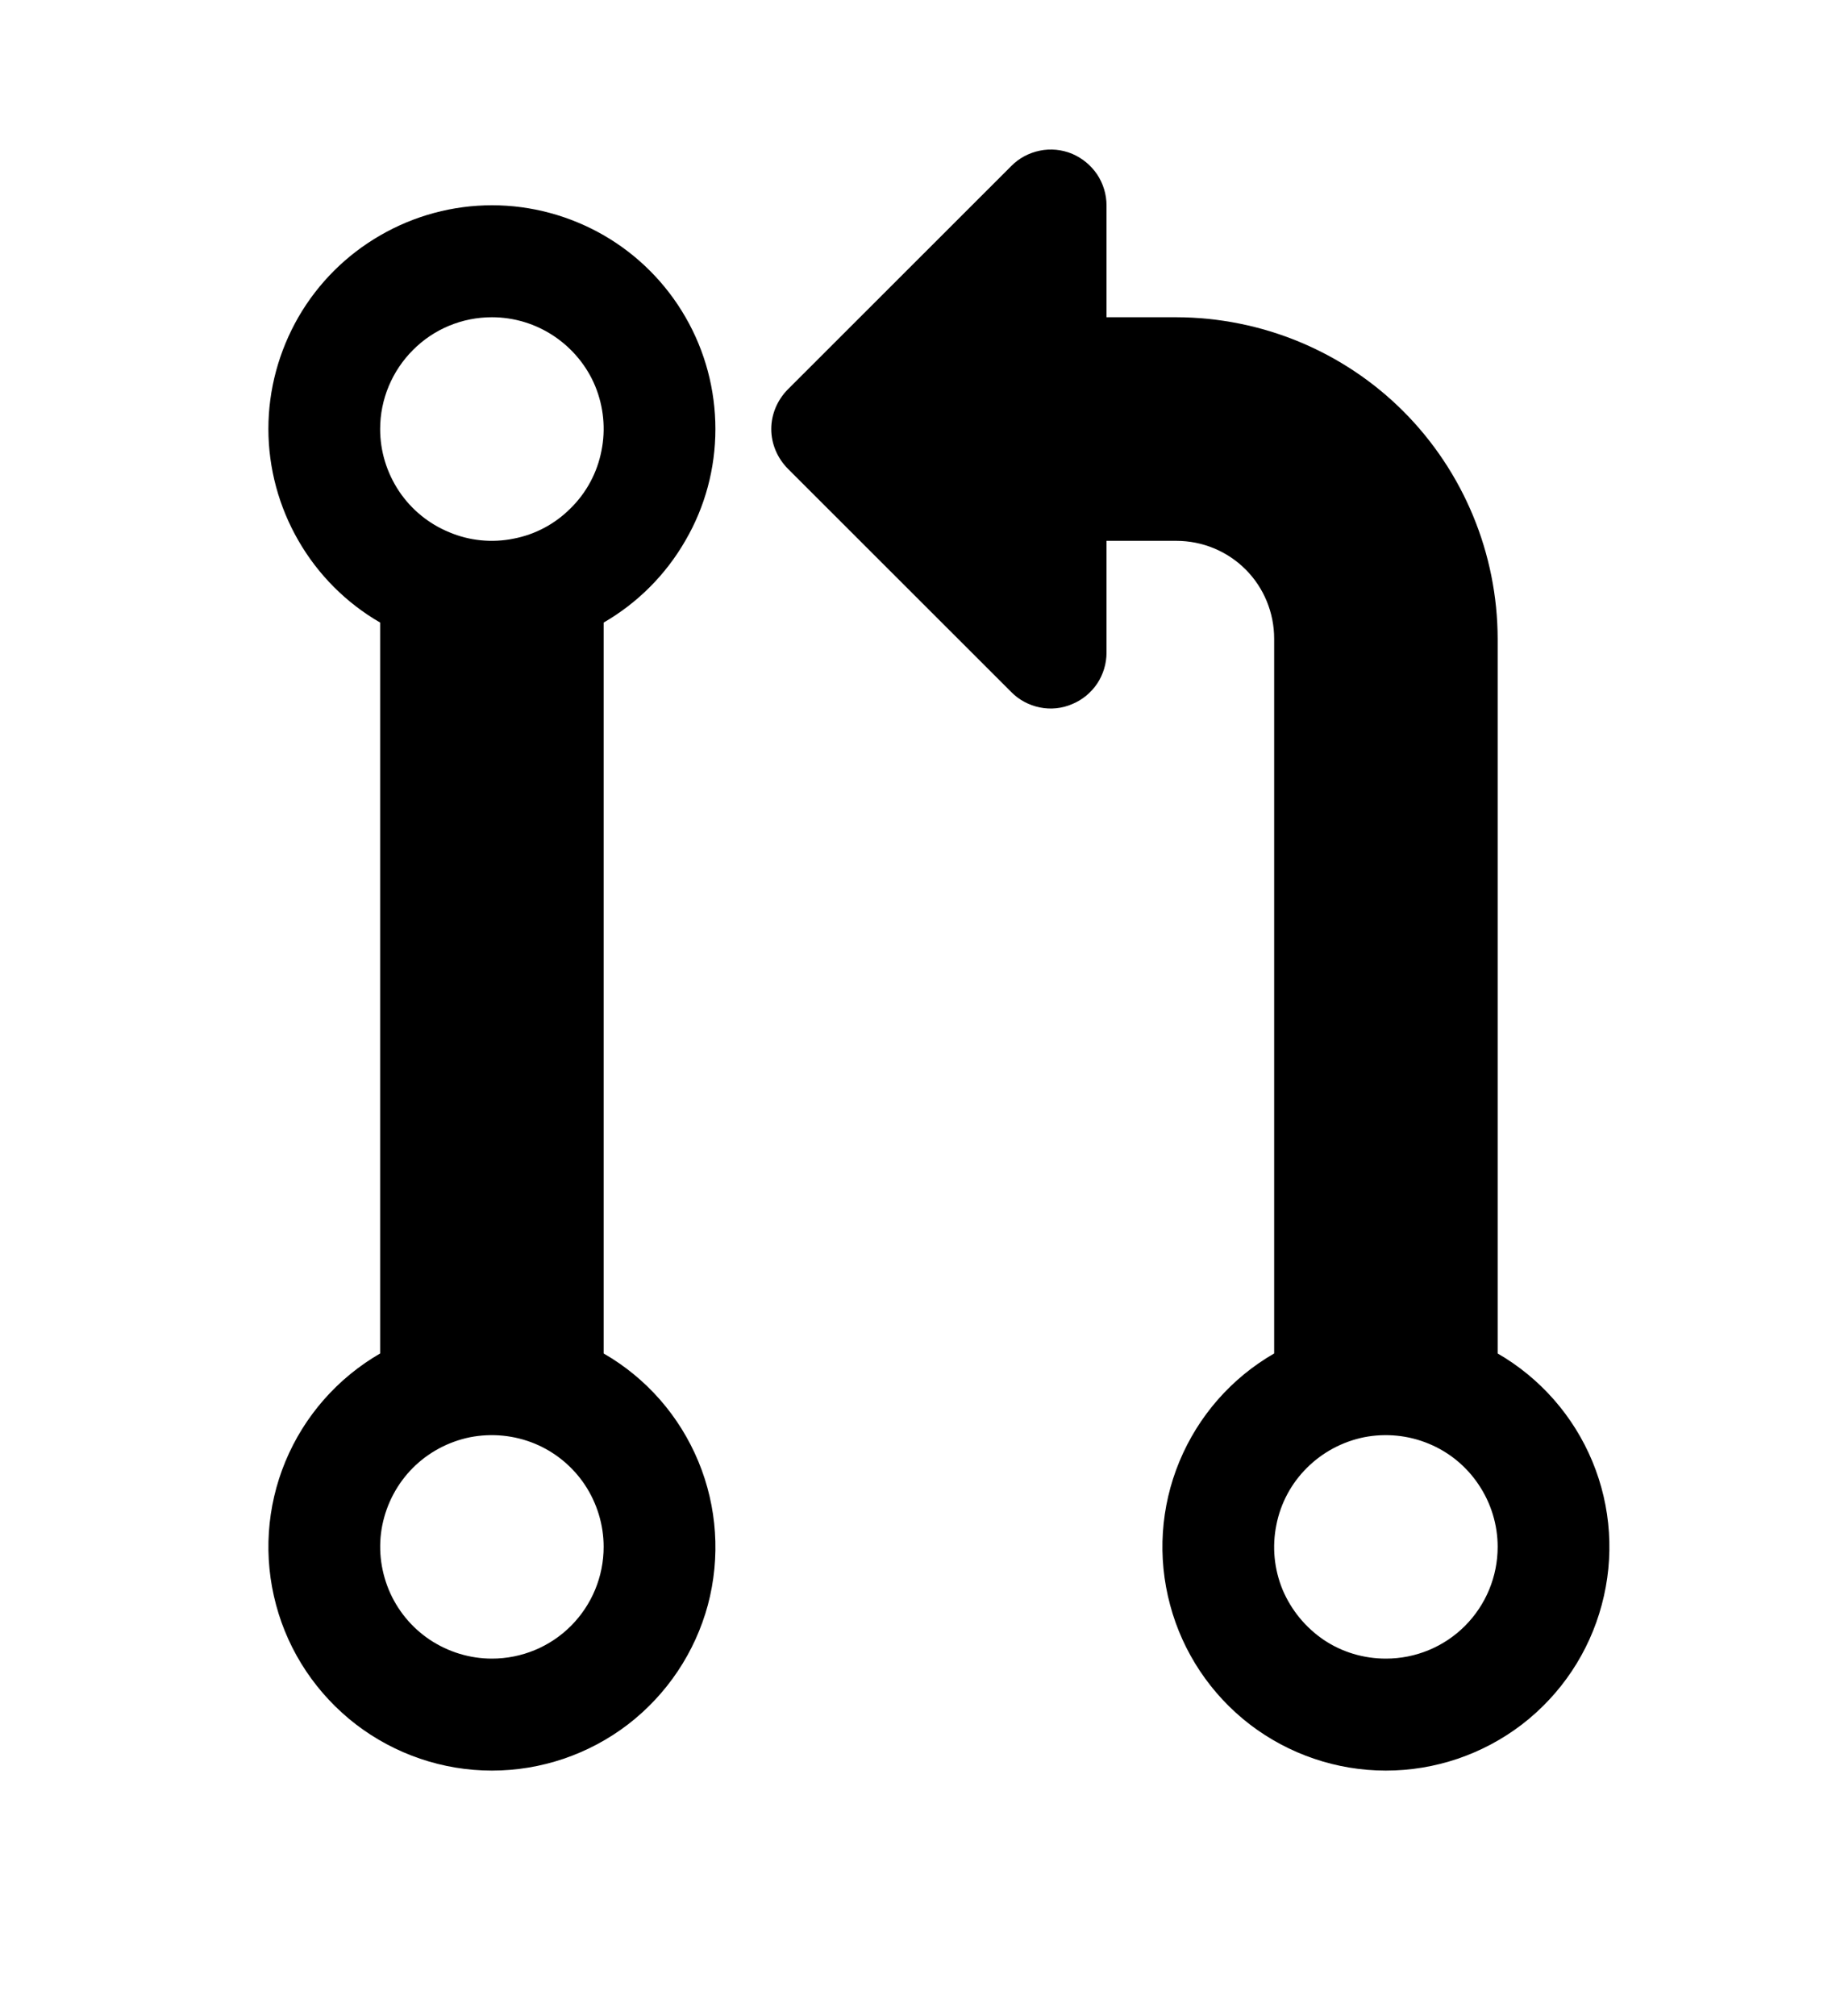 <svg width="10" height="11" viewBox="0 0 10 11" fill="none" xmlns="http://www.w3.org/2000/svg">
<g clip-path="url(#clip0_201_10886)">
<path d="M3.905 2.341C3.905 2.127 3.849 1.916 3.742 1.731C3.635 1.545 3.481 1.391 3.296 1.284C3.11 1.177 2.9 1.12 2.686 1.12C2.471 1.12 2.261 1.177 2.076 1.284C1.89 1.391 1.736 1.545 1.629 1.73C1.522 1.916 1.465 2.126 1.465 2.34C1.465 2.554 1.522 2.765 1.629 2.95C1.736 3.136 1.89 3.29 2.075 3.397V7.385C1.843 7.519 1.661 7.726 1.558 7.974C1.455 8.222 1.437 8.497 1.507 8.757C1.576 9.016 1.73 9.245 1.943 9.409C2.156 9.572 2.417 9.661 2.685 9.661C2.954 9.661 3.215 9.572 3.428 9.409C3.641 9.245 3.794 9.016 3.864 8.757C3.933 8.497 3.915 8.222 3.812 7.974C3.709 7.726 3.528 7.519 3.295 7.385V3.397C3.48 3.29 3.634 3.136 3.741 2.95C3.849 2.765 3.905 2.555 3.905 2.341ZM2.685 1.731C2.806 1.731 2.924 1.767 3.024 1.834C3.124 1.901 3.203 1.996 3.249 2.107C3.295 2.219 3.307 2.342 3.283 2.46C3.26 2.578 3.202 2.687 3.116 2.772C3.031 2.858 2.923 2.916 2.804 2.939C2.686 2.963 2.563 2.951 2.452 2.904C2.34 2.858 2.245 2.78 2.178 2.68C2.111 2.579 2.075 2.462 2.075 2.341C2.075 2.179 2.14 2.024 2.254 1.91C2.368 1.795 2.523 1.731 2.685 1.731ZM2.685 9.05C2.565 9.05 2.447 9.014 2.346 8.947C2.246 8.88 2.168 8.785 2.122 8.674C2.076 8.562 2.063 8.44 2.087 8.321C2.111 8.203 2.169 8.094 2.254 8.009C2.339 7.924 2.448 7.866 2.566 7.842C2.685 7.819 2.807 7.831 2.919 7.877C3.03 7.923 3.125 8.001 3.192 8.101C3.259 8.202 3.295 8.32 3.295 8.44C3.295 8.602 3.231 8.757 3.116 8.872C3.002 8.986 2.847 9.05 2.685 9.05Z" fill="black"/>
<path d="M8.175 7.385V3.485C8.174 3.02 7.989 2.574 7.661 2.245C7.332 1.916 6.886 1.732 6.421 1.731H6.04V1.121C6.04 1.061 6.022 1.002 5.989 0.952C5.955 0.902 5.908 0.863 5.852 0.839C5.796 0.816 5.735 0.81 5.676 0.822C5.617 0.834 5.562 0.863 5.52 0.906L4.3 2.125C4.243 2.183 4.21 2.26 4.21 2.341C4.21 2.422 4.243 2.499 4.3 2.557L5.52 3.776C5.562 3.819 5.617 3.848 5.676 3.86C5.735 3.872 5.796 3.866 5.852 3.842C5.908 3.819 5.955 3.78 5.989 3.73C6.022 3.68 6.04 3.621 6.04 3.561V2.951H6.421C6.563 2.951 6.699 3.007 6.799 3.107C6.899 3.207 6.955 3.343 6.955 3.485V7.385C6.722 7.519 6.541 7.726 6.438 7.974C6.335 8.222 6.317 8.497 6.387 8.757C6.456 9.016 6.609 9.245 6.822 9.409C7.035 9.572 7.296 9.661 7.565 9.661C7.834 9.661 8.095 9.572 8.308 9.409C8.521 9.245 8.674 9.016 8.743 8.757C8.813 8.497 8.795 8.222 8.692 7.974C8.589 7.726 8.407 7.519 8.175 7.385ZM7.565 9.05C7.444 9.05 7.326 9.015 7.226 8.948C7.126 8.88 7.048 8.785 7.001 8.674C6.955 8.562 6.943 8.44 6.967 8.321C6.99 8.203 7.048 8.094 7.134 8.009C7.219 7.924 7.328 7.866 7.446 7.842C7.564 7.819 7.687 7.831 7.798 7.877C7.91 7.923 8.005 8.001 8.072 8.102C8.139 8.202 8.175 8.32 8.175 8.44C8.175 8.602 8.111 8.757 7.996 8.872C7.882 8.986 7.727 9.05 7.565 9.05Z" fill="black"/>
</g>
<defs>
<clipPath id="clip0_201_10886">
<rect width="9.759" height="9.759" fill="white" transform="translate(0.246 0.511)"/>
</clipPath>
</defs>
</svg>

